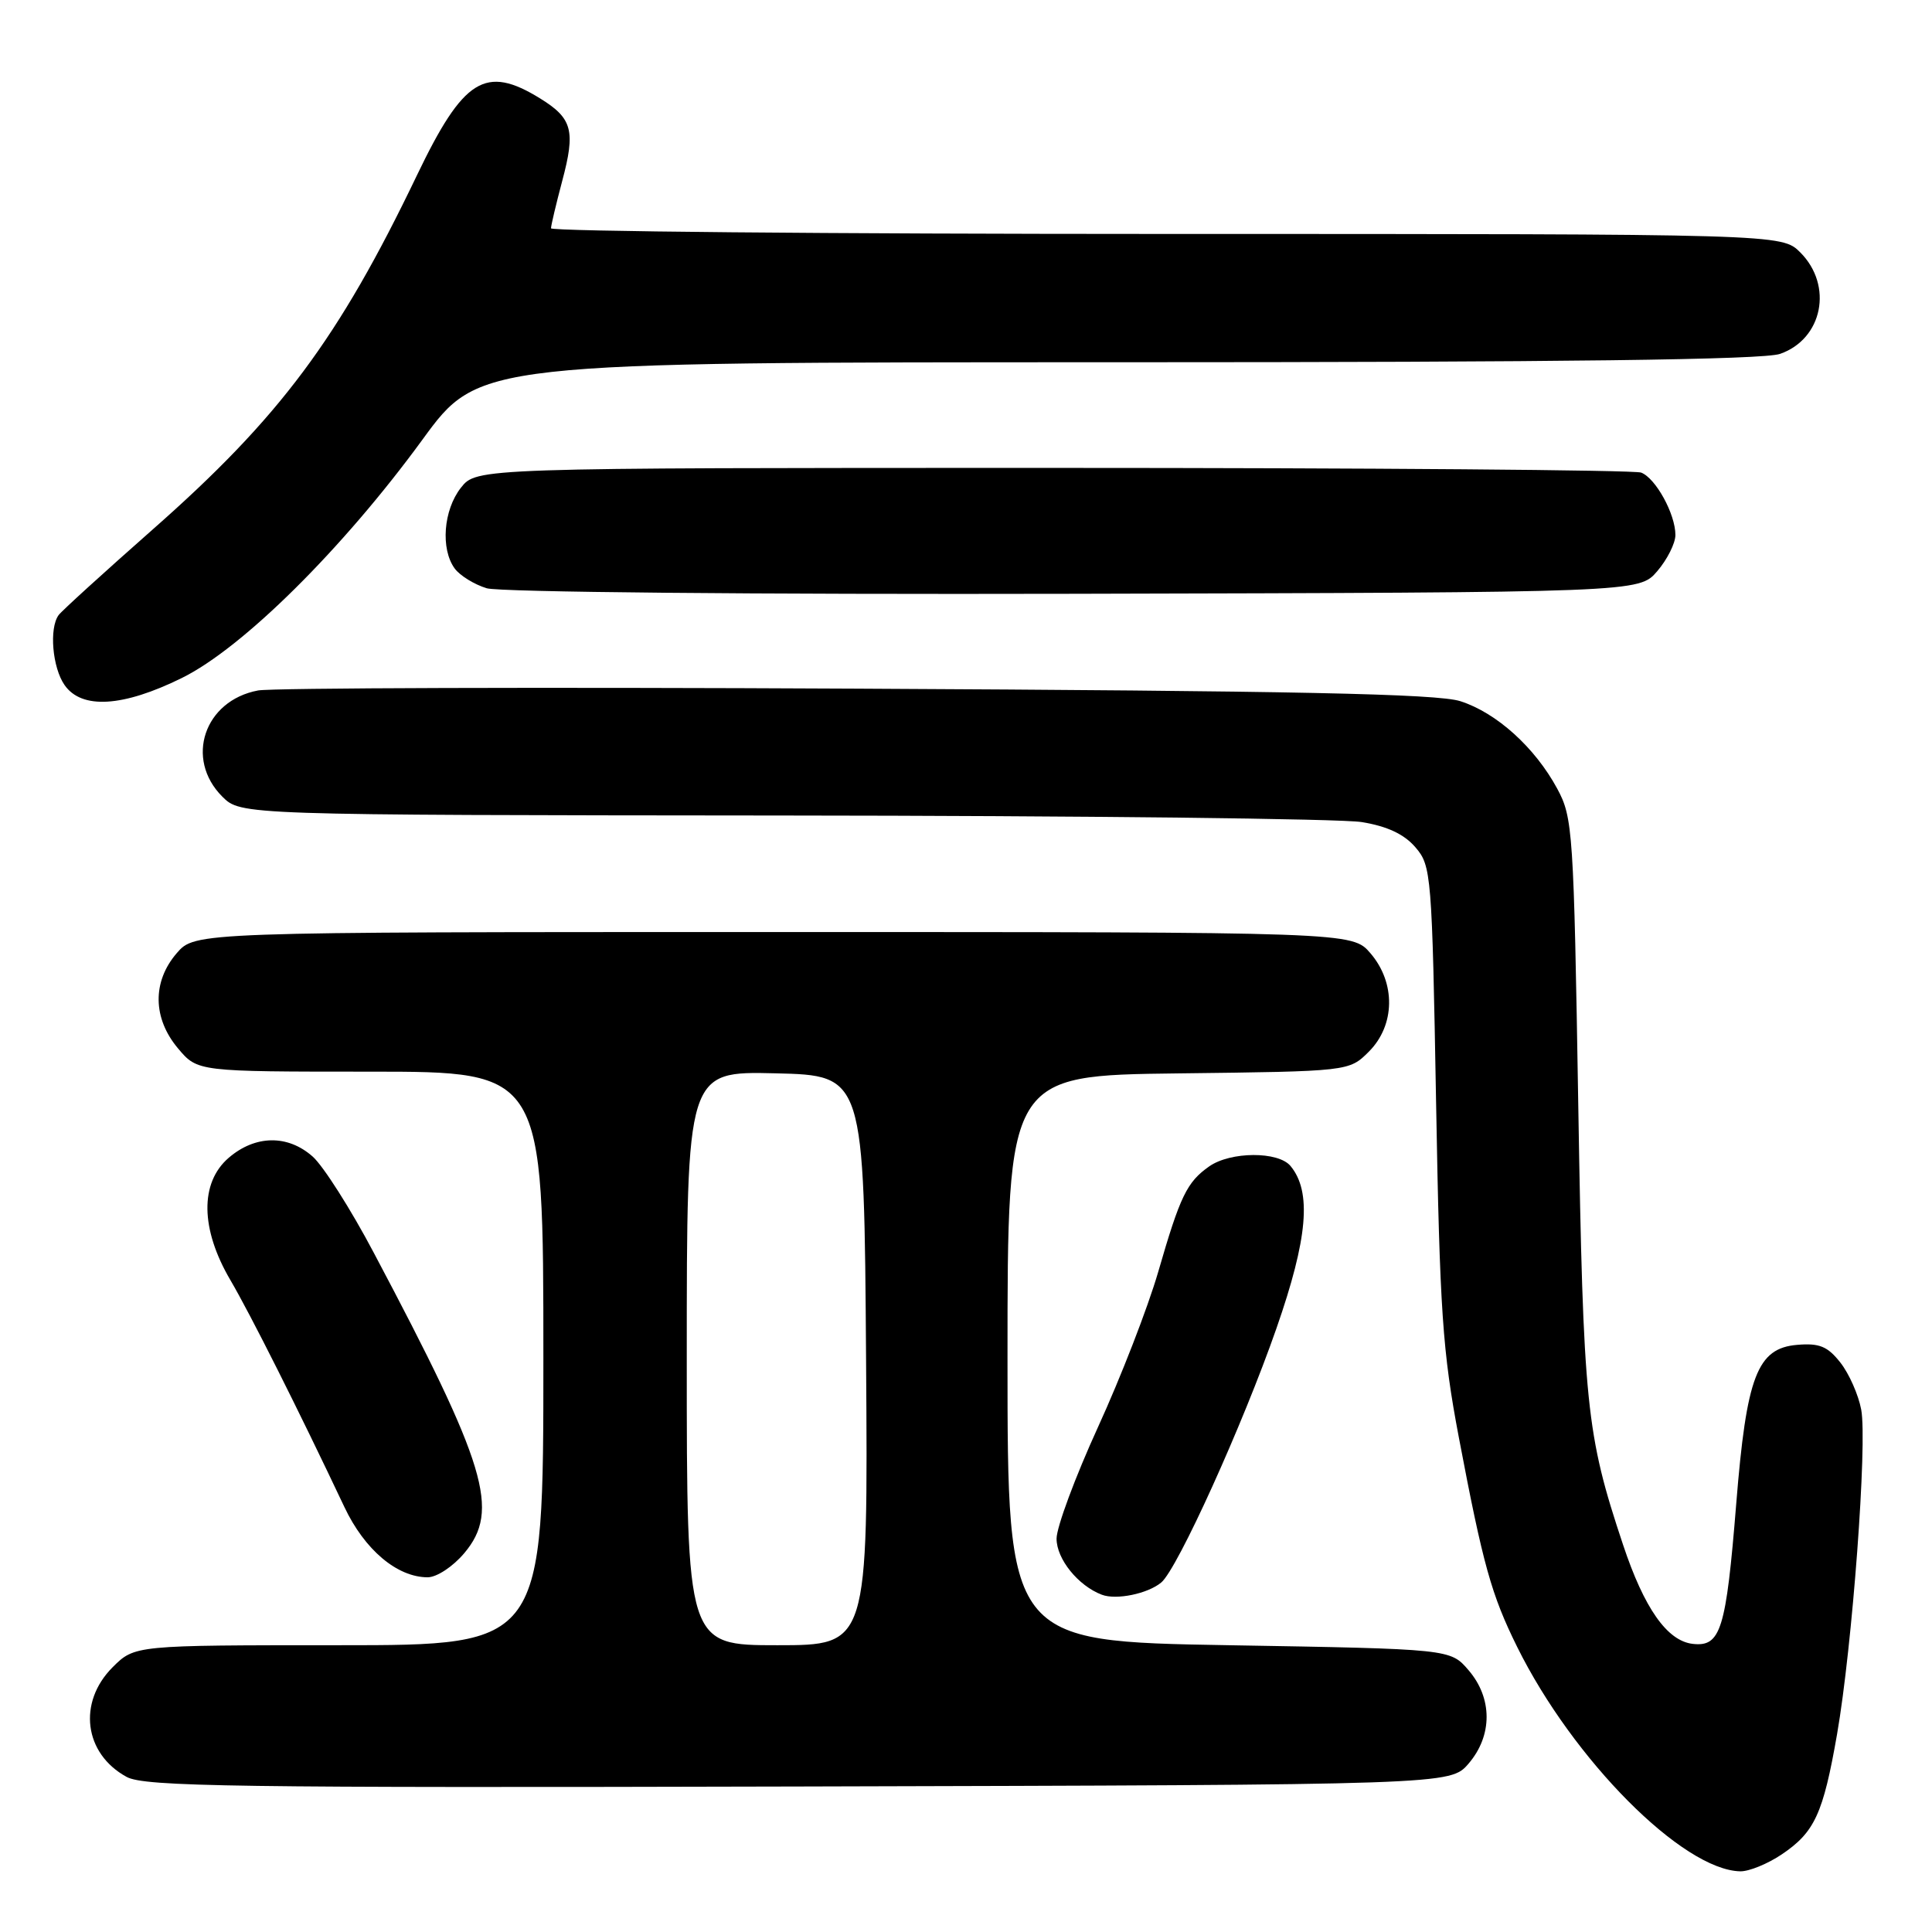 <?xml version="1.0" encoding="UTF-8" standalone="no"?>
<!DOCTYPE svg PUBLIC "-//W3C//DTD SVG 1.1//EN" "http://www.w3.org/Graphics/SVG/1.1/DTD/svg11.dtd" >
<svg xmlns="http://www.w3.org/2000/svg" xmlns:xlink="http://www.w3.org/1999/xlink" version="1.1" viewBox="0 0 256 256">
 <g >
 <path fill="currentColor"
d=" M 236.10 245.71 C 240.45 242.78 241.58 240.33 243.42 229.79 C 245.44 218.19 247.45 191.21 246.62 186.78 C 246.25 184.81 245.01 182.01 243.86 180.55 C 242.17 178.40 241.08 177.95 238.14 178.20 C 232.84 178.64 231.42 182.35 230.06 199.25 C 228.71 216.00 228.01 218.25 224.28 217.82 C 220.90 217.42 217.86 213.10 215.06 204.68 C 210.16 189.97 209.79 186.30 209.13 146.50 C 208.53 110.08 208.41 108.33 206.34 104.50 C 203.38 99.03 198.29 94.44 193.50 92.91 C 190.45 91.93 171.51 91.54 113.50 91.25 C 71.70 91.04 36.01 91.15 34.19 91.49 C 27.06 92.83 24.46 100.55 29.45 105.55 C 31.91 108.00 31.91 108.00 103.70 108.06 C 143.19 108.09 177.72 108.48 180.44 108.93 C 183.82 109.48 186.07 110.54 187.55 112.27 C 189.66 114.71 189.75 115.81 190.29 146.15 C 190.78 173.81 191.14 179.03 193.31 190.50 C 196.51 207.36 197.61 211.31 201.04 218.24 C 208.45 233.20 222.97 247.80 230.60 247.96 C 231.76 247.98 234.23 246.97 236.10 245.71 Z  M 194.59 233.69 C 197.78 229.98 197.78 225.02 194.59 221.31 C 192.18 218.50 192.18 218.50 162.84 218.00 C 133.50 217.50 133.50 217.50 133.50 180.00 C 133.50 142.50 133.50 142.50 156.13 142.23 C 178.76 141.96 178.76 141.96 181.38 139.35 C 184.88 135.85 184.96 130.23 181.59 126.31 C 179.17 123.50 179.17 123.50 102.50 123.50 C 25.83 123.50 25.83 123.50 23.41 126.31 C 20.16 130.09 20.23 134.93 23.59 138.92 C 26.18 142.00 26.18 142.00 49.09 142.00 C 72.00 142.00 72.00 142.00 72.00 180.00 C 72.00 218.00 72.00 218.00 44.92 218.00 C 17.85 218.00 17.85 218.00 14.92 220.92 C 10.27 225.58 11.13 232.37 16.78 235.45 C 19.14 236.74 31.01 236.91 105.84 236.72 C 192.17 236.50 192.17 236.50 194.59 233.69 Z  M 153.87 209.69 C 156.01 207.92 164.70 188.75 169.14 176.00 C 173.29 164.10 173.83 157.91 171.00 154.50 C 169.38 152.54 163.06 152.57 160.23 154.55 C 157.27 156.63 156.38 158.46 153.46 168.56 C 152.09 173.27 148.50 182.53 145.48 189.12 C 142.47 195.71 140.00 202.36 140.00 203.88 C 140.00 206.58 142.86 210.12 146.00 211.31 C 147.91 212.04 152.08 211.18 153.87 209.69 Z  M 61.52 205.80 C 66.28 200.14 64.51 194.26 49.53 166.00 C 46.48 160.22 42.83 154.49 41.43 153.25 C 38.12 150.32 33.83 150.39 30.31 153.41 C 26.46 156.72 26.55 162.86 30.54 169.64 C 33.18 174.15 39.46 186.63 45.63 199.68 C 48.31 205.36 52.62 208.99 56.66 209.00 C 57.87 209.00 60.01 207.59 61.52 205.80 Z  M 24.09 89.84 C 32.14 85.88 45.41 72.73 55.98 58.25 C 63.46 48.00 63.46 48.00 148.08 48.00 C 207.29 48.00 233.65 47.67 235.87 46.89 C 241.52 44.92 242.93 37.84 238.55 33.45 C 236.09 31.00 236.09 31.00 154.55 31.00 C 109.70 31.00 73.01 30.66 73.01 30.25 C 73.02 29.84 73.69 27.02 74.49 24.00 C 76.28 17.31 75.85 15.69 71.58 13.05 C 64.32 8.56 61.41 10.38 55.24 23.24 C 44.87 44.87 37.07 55.33 20.23 70.16 C 13.78 75.85 8.17 80.95 7.77 81.50 C 6.49 83.24 6.94 88.47 8.56 90.78 C 10.83 94.02 16.28 93.69 24.09 89.84 Z  M 219.59 75.69 C 220.91 74.15 222.00 71.99 222.00 70.89 C 222.00 68.11 219.39 63.36 217.46 62.62 C 216.56 62.28 181.48 62.00 139.49 62.00 C 63.15 62.00 63.15 62.00 61.07 64.63 C 58.75 67.59 58.36 72.74 60.25 75.33 C 60.94 76.27 62.85 77.45 64.50 77.95 C 66.20 78.46 99.87 78.78 142.34 78.68 C 217.17 78.50 217.17 78.50 219.59 75.69 Z  M 91.00 179.97 C 91.00 141.94 91.00 141.94 102.75 142.22 C 114.50 142.50 114.50 142.50 114.76 180.25 C 115.02 218.00 115.02 218.00 103.01 218.00 C 91.00 218.00 91.00 218.00 91.00 179.97 Z "/>
</g>
</svg>